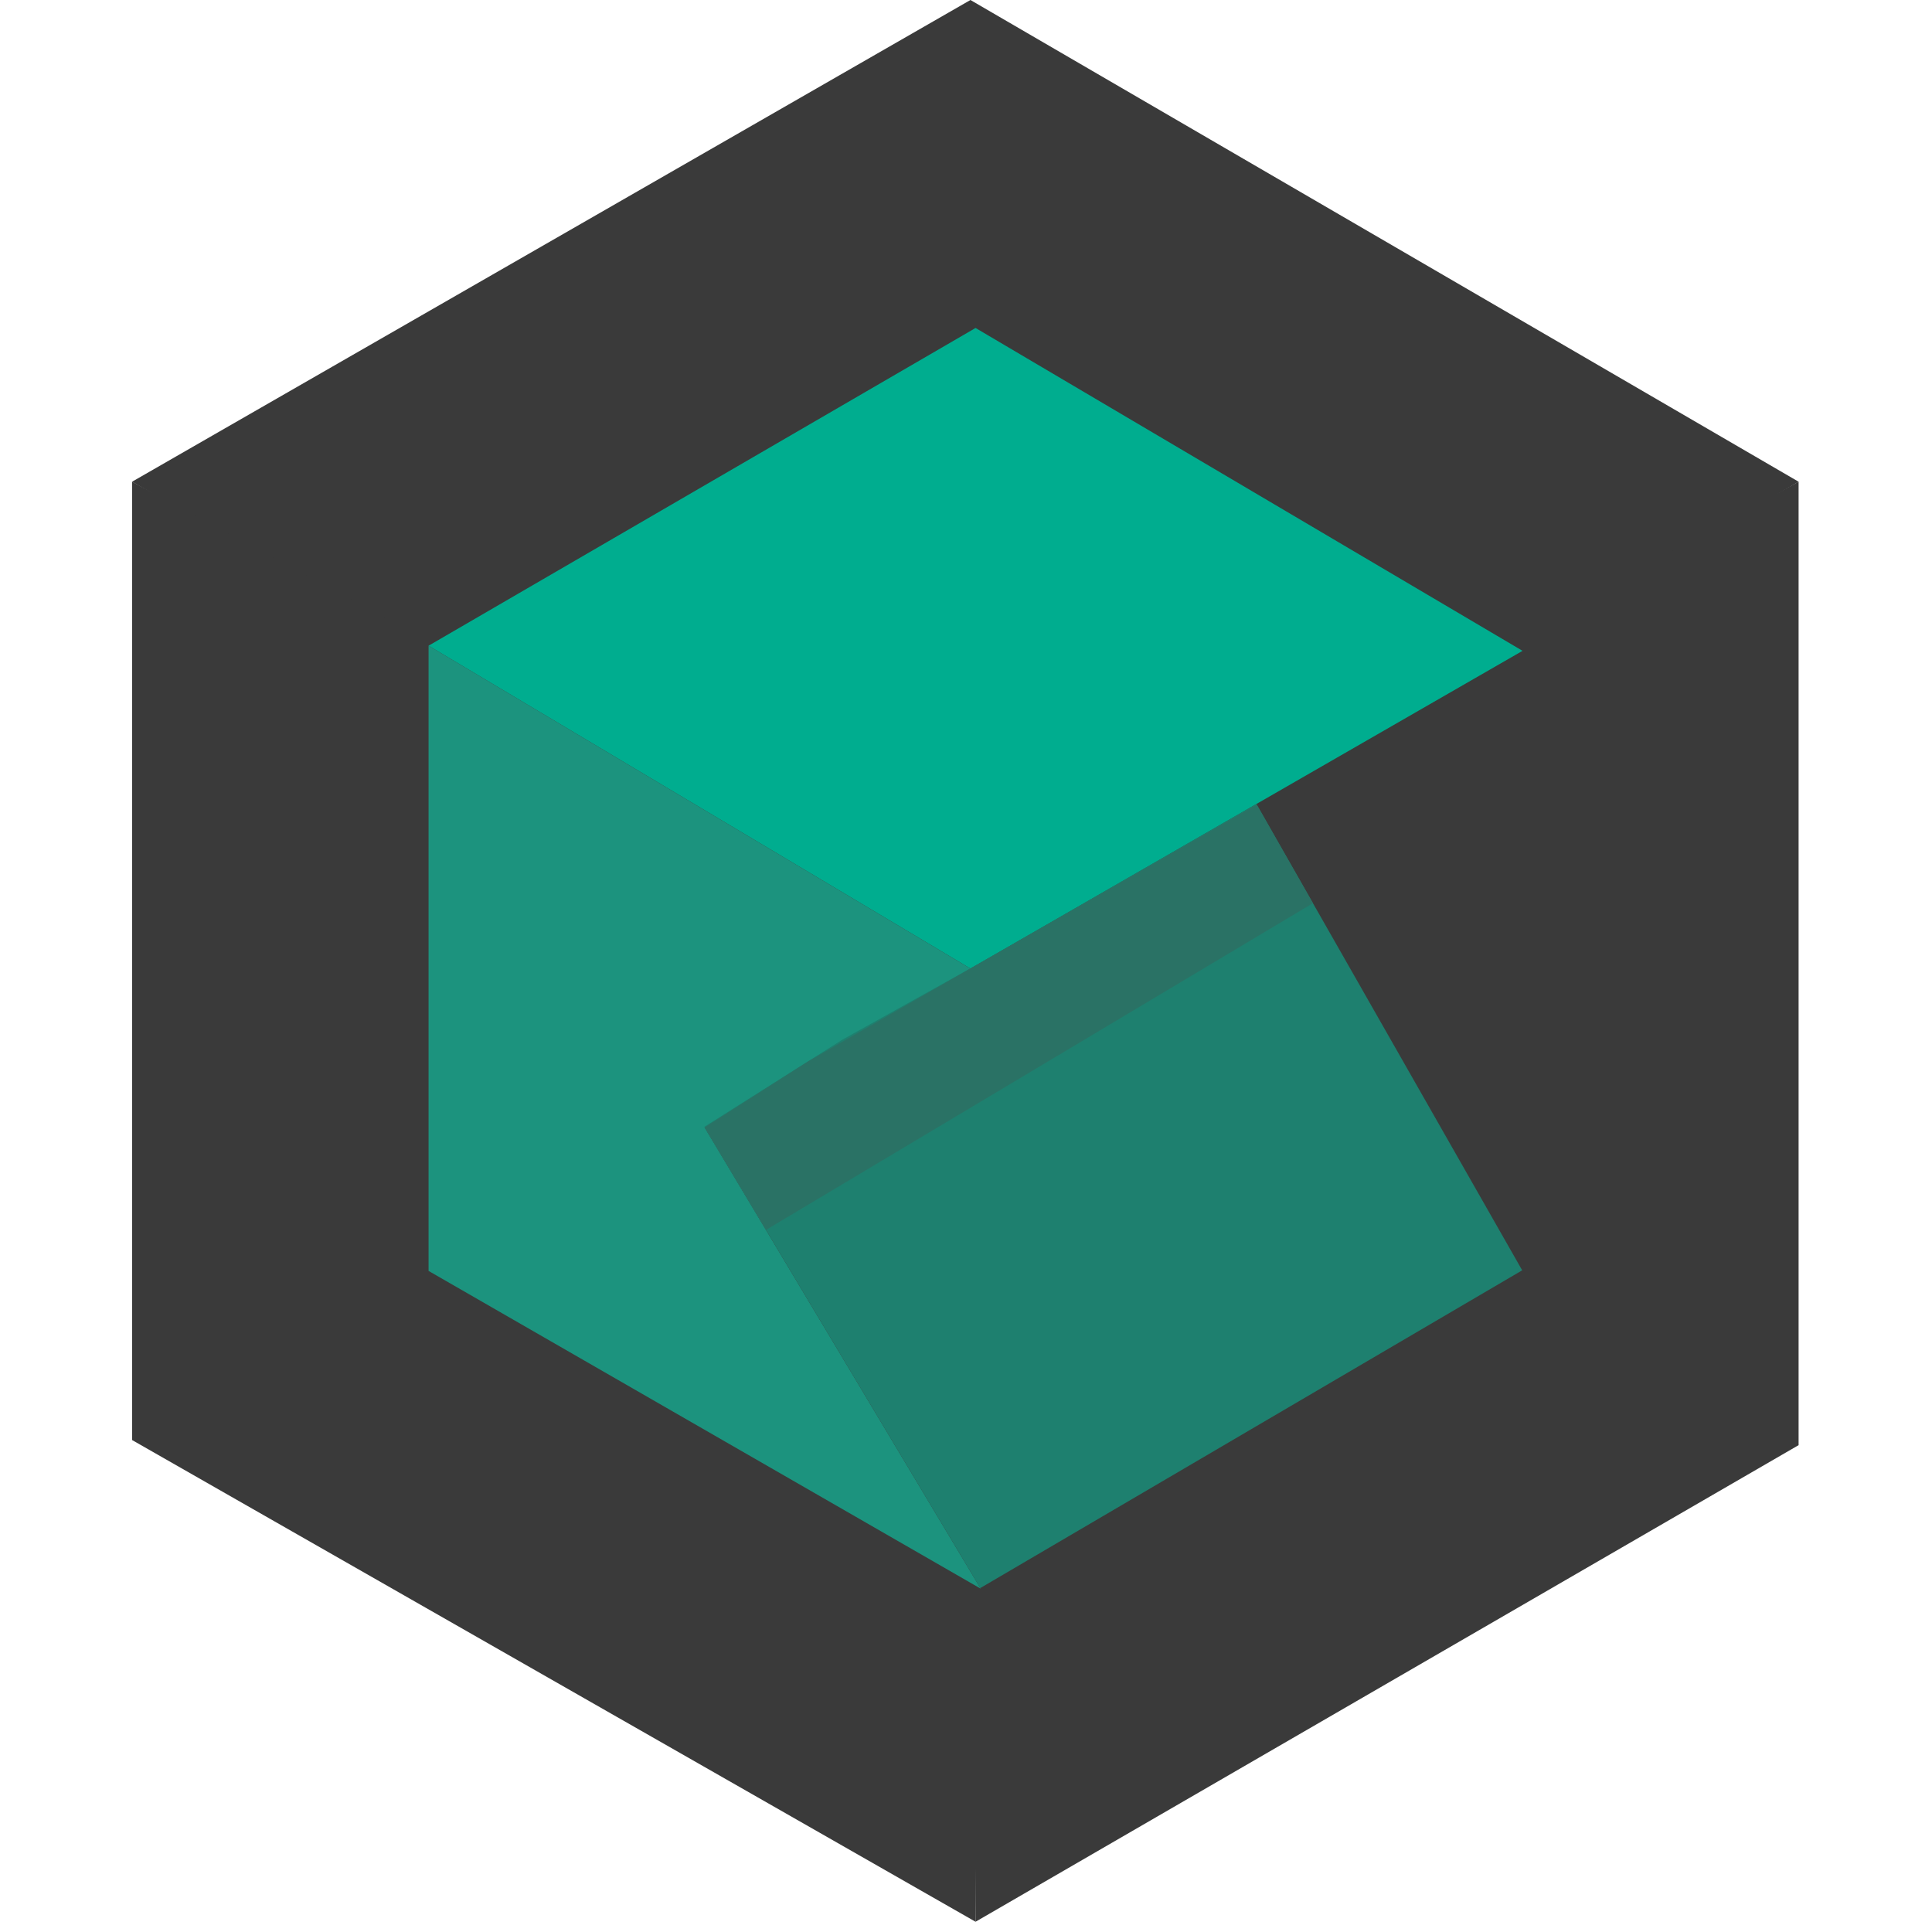 <svg width="512" height="512" viewBox="0 0 512 512" fill="none" xmlns="http://www.w3.org/2000/svg">
<path d="M35 127.66L257.177 0L476.645 127.66L258.532 255.321L35 127.66Z" fill="#3A3A3A"/>
<path d="M257.178 248.53L476.646 127.66V382.981L258.532 509.283L257.178 248.53Z" fill="#3A3A3A"/>
<path d="M35 127.66L258.532 247.172V509.283L35 381.623V127.66Z" fill="#3A3A3A"/>
<path d="M258.532 86.918L403.49 172.478L257.178 256.679L113.575 171.12L258.532 86.918Z" fill="#00AD8F"/>
<path d="M113.575 171.119L257.178 256.679L186.731 298.78L259.887 421.008L113.575 336.806V171.119Z" fill="#1C937E"/>
<path d="M186.64 298.618L223.218 275.531L259.796 255.159L332.952 213.059L403.398 336.645L259.796 420.847L186.64 298.618Z" fill="#1E806F"/>
<path d="M186.73 298.78L214.164 281.268L333.042 213.221L347.945 239.351L202.987 325.942L186.73 298.78Z" fill="#2A7265"/>
</svg>
